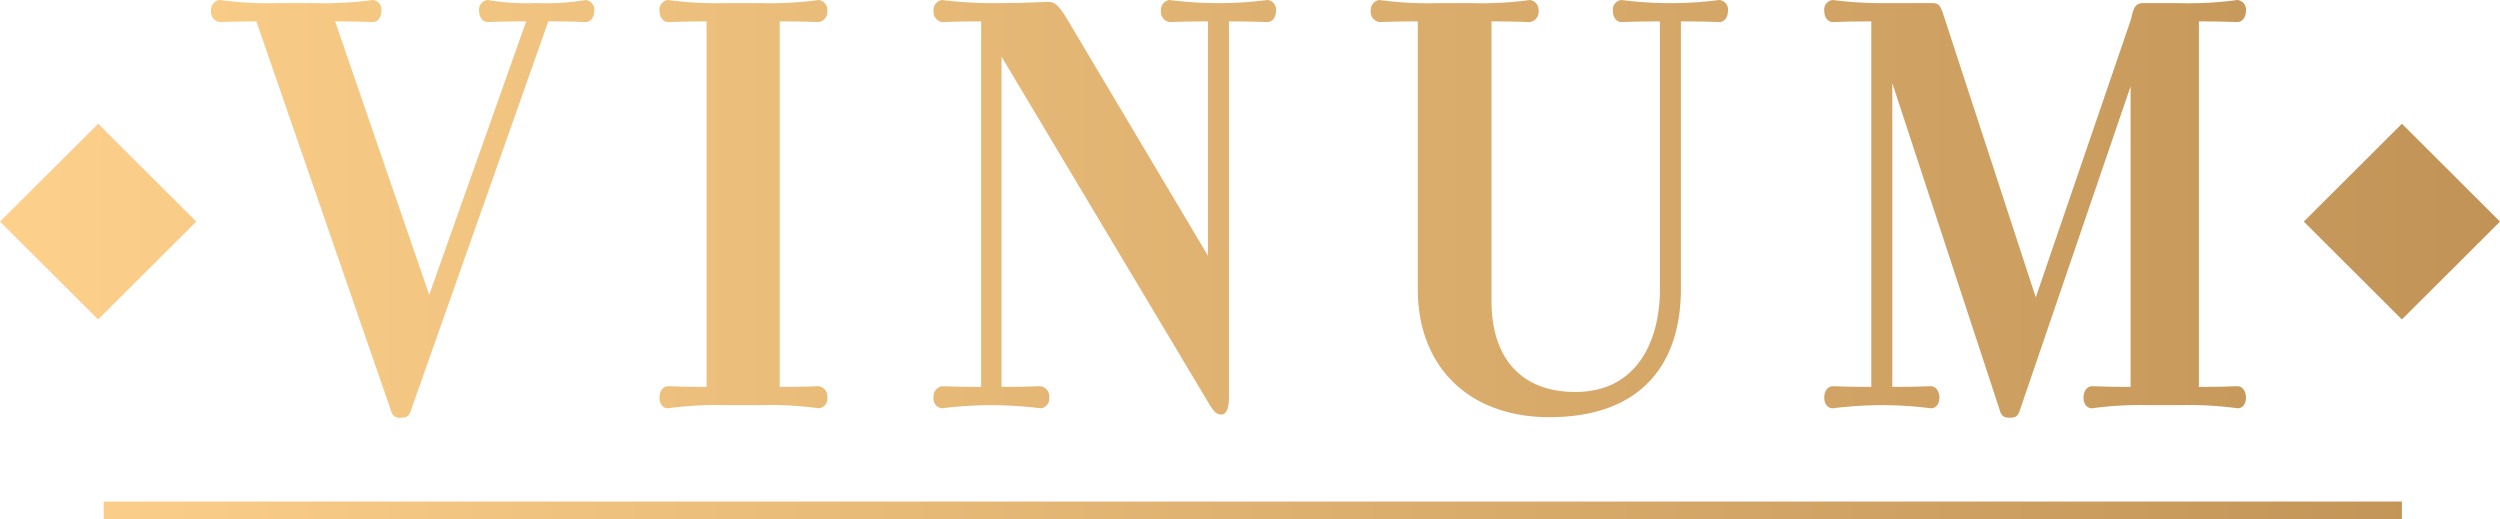 <svg id="Calque_2" data-name="Calque 2" xmlns="http://www.w3.org/2000/svg" xmlns:xlink="http://www.w3.org/1999/xlink" viewBox="0 0 396.78 82.43"><defs><style>.cls-1{fill:url(#Dégradé_sans_nom_4);}</style><linearGradient id="Dégradé_sans_nom_4" x1="95.67" y1="328.36" x2="492.45" y2="328.36" gradientUnits="userSpaceOnUse"><stop offset="0" stop-color="#fdd08b"/><stop offset="1" stop-color="#c19356"/></linearGradient></defs><title>Logo-Vinuma-Web-gold</title><path class="cls-1" d="M160.83,352.44c-.27.7-.54,1-1.62,1a1.29,1.29,0,0,1-1.44-1l-21.41-61.9c-4.14,0-5,.1-5.85.1a1.64,1.64,0,0,1-1.35-1.8,1.6,1.6,0,0,1,1.35-1.7,57.79,57.79,0,0,0,9.18.5h6a57.71,57.71,0,0,0,9.17-.5,1.53,1.53,0,0,1,1.35,1.7c0,1.1-.63,1.8-1.35,1.8-.9,0-1.8-.1-6-.1l14.93,43.4,15.39-43.4h-.63c-4.32,0-4.59.1-5.49.1-.72,0-1.35-.7-1.35-1.8a1.53,1.53,0,0,1,1.35-1.7,38.54,38.54,0,0,0,7.56.5h.45a37.41,37.41,0,0,0,7.56-.5,1.53,1.53,0,0,1,1.35,1.7c0,1.1-.63,1.8-1.35,1.8-.9,0-1.17-.1-5.22-.1h-.72Zm64.8-4a1.64,1.64,0,0,1,1.35,1.8,1.52,1.52,0,0,1-1.35,1.7,57.79,57.79,0,0,0-9.18-.5h-5.58a57.79,57.79,0,0,0-9.18.5c-.71,0-1.35-.59-1.35-1.7s.64-1.8,1.35-1.8c.9,0,1.8.1,6.12.1v-58c-4.32,0-5.22.1-6.12.1-.71,0-1.35-.7-1.35-1.8a1.54,1.54,0,0,1,1.35-1.7,57.79,57.79,0,0,0,9.18.5h5.58a57.79,57.79,0,0,0,9.18-.5,1.6,1.6,0,0,1,1.35,1.7,1.64,1.64,0,0,1-1.35,1.8c-.9,0-1.8-.1-6.21-.1v58C223.83,348.54,224.73,348.44,225.63,348.44Zm29,.1c4.41,0,5.31-.1,6.21-.1a1.64,1.64,0,0,1,1.35,1.8,1.52,1.52,0,0,1-1.35,1.7,69.24,69.24,0,0,0-7.83-.5,66.74,66.74,0,0,0-7.83.5,1.52,1.52,0,0,1-1.35-1.7,1.64,1.64,0,0,1,1.35-1.8c.9,0,1.8.1,6.21.1v-58c-4.41,0-5.31.1-6.21.1a1.64,1.64,0,0,1-1.35-1.8,1.6,1.6,0,0,1,1.35-1.7,64,64,0,0,0,7.83.5c5.67,0,8-.2,9-.2,1.17,0,1.8.6,3.6,3.7l21.78,36.6v-37.2c-4.32,0-5.22.1-6.12.1a1.64,1.64,0,0,1-1.35-1.8,1.6,1.6,0,0,1,1.35-1.7,61.72,61.72,0,0,0,7.83.5,61,61,0,0,0,7.74-.5,1.53,1.53,0,0,1,1.35,1.7c0,1.1-.63,1.8-1.35,1.8-.9,0-1.8-.1-6.12-.1v59.6c0,2.1-.54,2.8-1.26,2.8s-1.26-.59-2.07-2l-32.76-54.8Zm86.94,4.81c-12.78,0-20.88-8-20.88-20.31v-42.5c-4.32,0-5.22.1-6.12.1a1.64,1.64,0,0,1-1.35-1.8,1.6,1.6,0,0,1,1.35-1.7,57.79,57.79,0,0,0,9.18.5h5.58a57.79,57.79,0,0,0,9.18-.5,1.6,1.6,0,0,1,1.35,1.7,1.64,1.64,0,0,1-1.35,1.8c-.9,0-1.8-.1-6.12-.1v44.4c0,8.8,4.5,14.41,13.32,14.41,9.63,0,13.41-7.91,13.41-16.31v-42.5c-4.32,0-5.22.1-6.12.1-.72,0-1.35-.7-1.35-1.8a1.53,1.53,0,0,1,1.35-1.7,61,61,0,0,0,7.74.5,61.72,61.72,0,0,0,7.83-.5,1.53,1.53,0,0,1,1.35,1.7c0,1.1-.63,1.8-1.35,1.8-.9,0-1.8-.1-6.12-.1V333C362.43,345.34,355.77,353.35,341.55,353.35Zm109.26-1.41a57.79,57.79,0,0,0-9.18-.5h-4.86a57.08,57.08,0,0,0-9.09.5c-.72,0-1.35-.59-1.35-1.7s.63-1.8,1.35-1.8c.9,0,1.8.1,6.12.1v-47.7l-17.64,51.6c-.27.7-.54,1-1.53,1s-1.35-.39-1.53-1L396,300.34v48.2c4.32,0,5.22-.1,6.12-.1.72,0,1.35.7,1.35,1.8s-.63,1.7-1.35,1.7a63.61,63.61,0,0,0-7.74-.5,64.34,64.34,0,0,0-7.83.5c-.72,0-1.35-.59-1.35-1.7s.63-1.8,1.35-1.8c.9,0,1.8.1,6.12.1v-58c-4.32,0-5.22.1-6.12.1-.72,0-1.35-.7-1.35-1.8a1.53,1.53,0,0,1,1.35-1.7,61.72,61.72,0,0,0,7.83.5h7.92c1.26,0,1.35.4,2.16,2.9l14.31,43.8,15-43.8c.45-1.3.36-2.8,1.89-2.9h5.94a57.79,57.79,0,0,0,9.18-.5,1.53,1.53,0,0,1,1.35,1.7c0,1.1-.63,1.8-1.35,1.8-.9,0-1.8-.1-6.12-.1v58c4.32,0,5.22-.1,6.12-.1.72,0,1.35.7,1.35,1.8S451.53,351.94,450.81,351.94ZM95.67,322.31l15.58,15.53,15.57-15.53-15.57-15.53Zm365.64,0,15.57,15.53,15.57-15.53-15.57-15.53Zm15.57,47.26v-2.83H112.13v2.83Z" transform="translate(-95.67 -287.14)"/></svg>